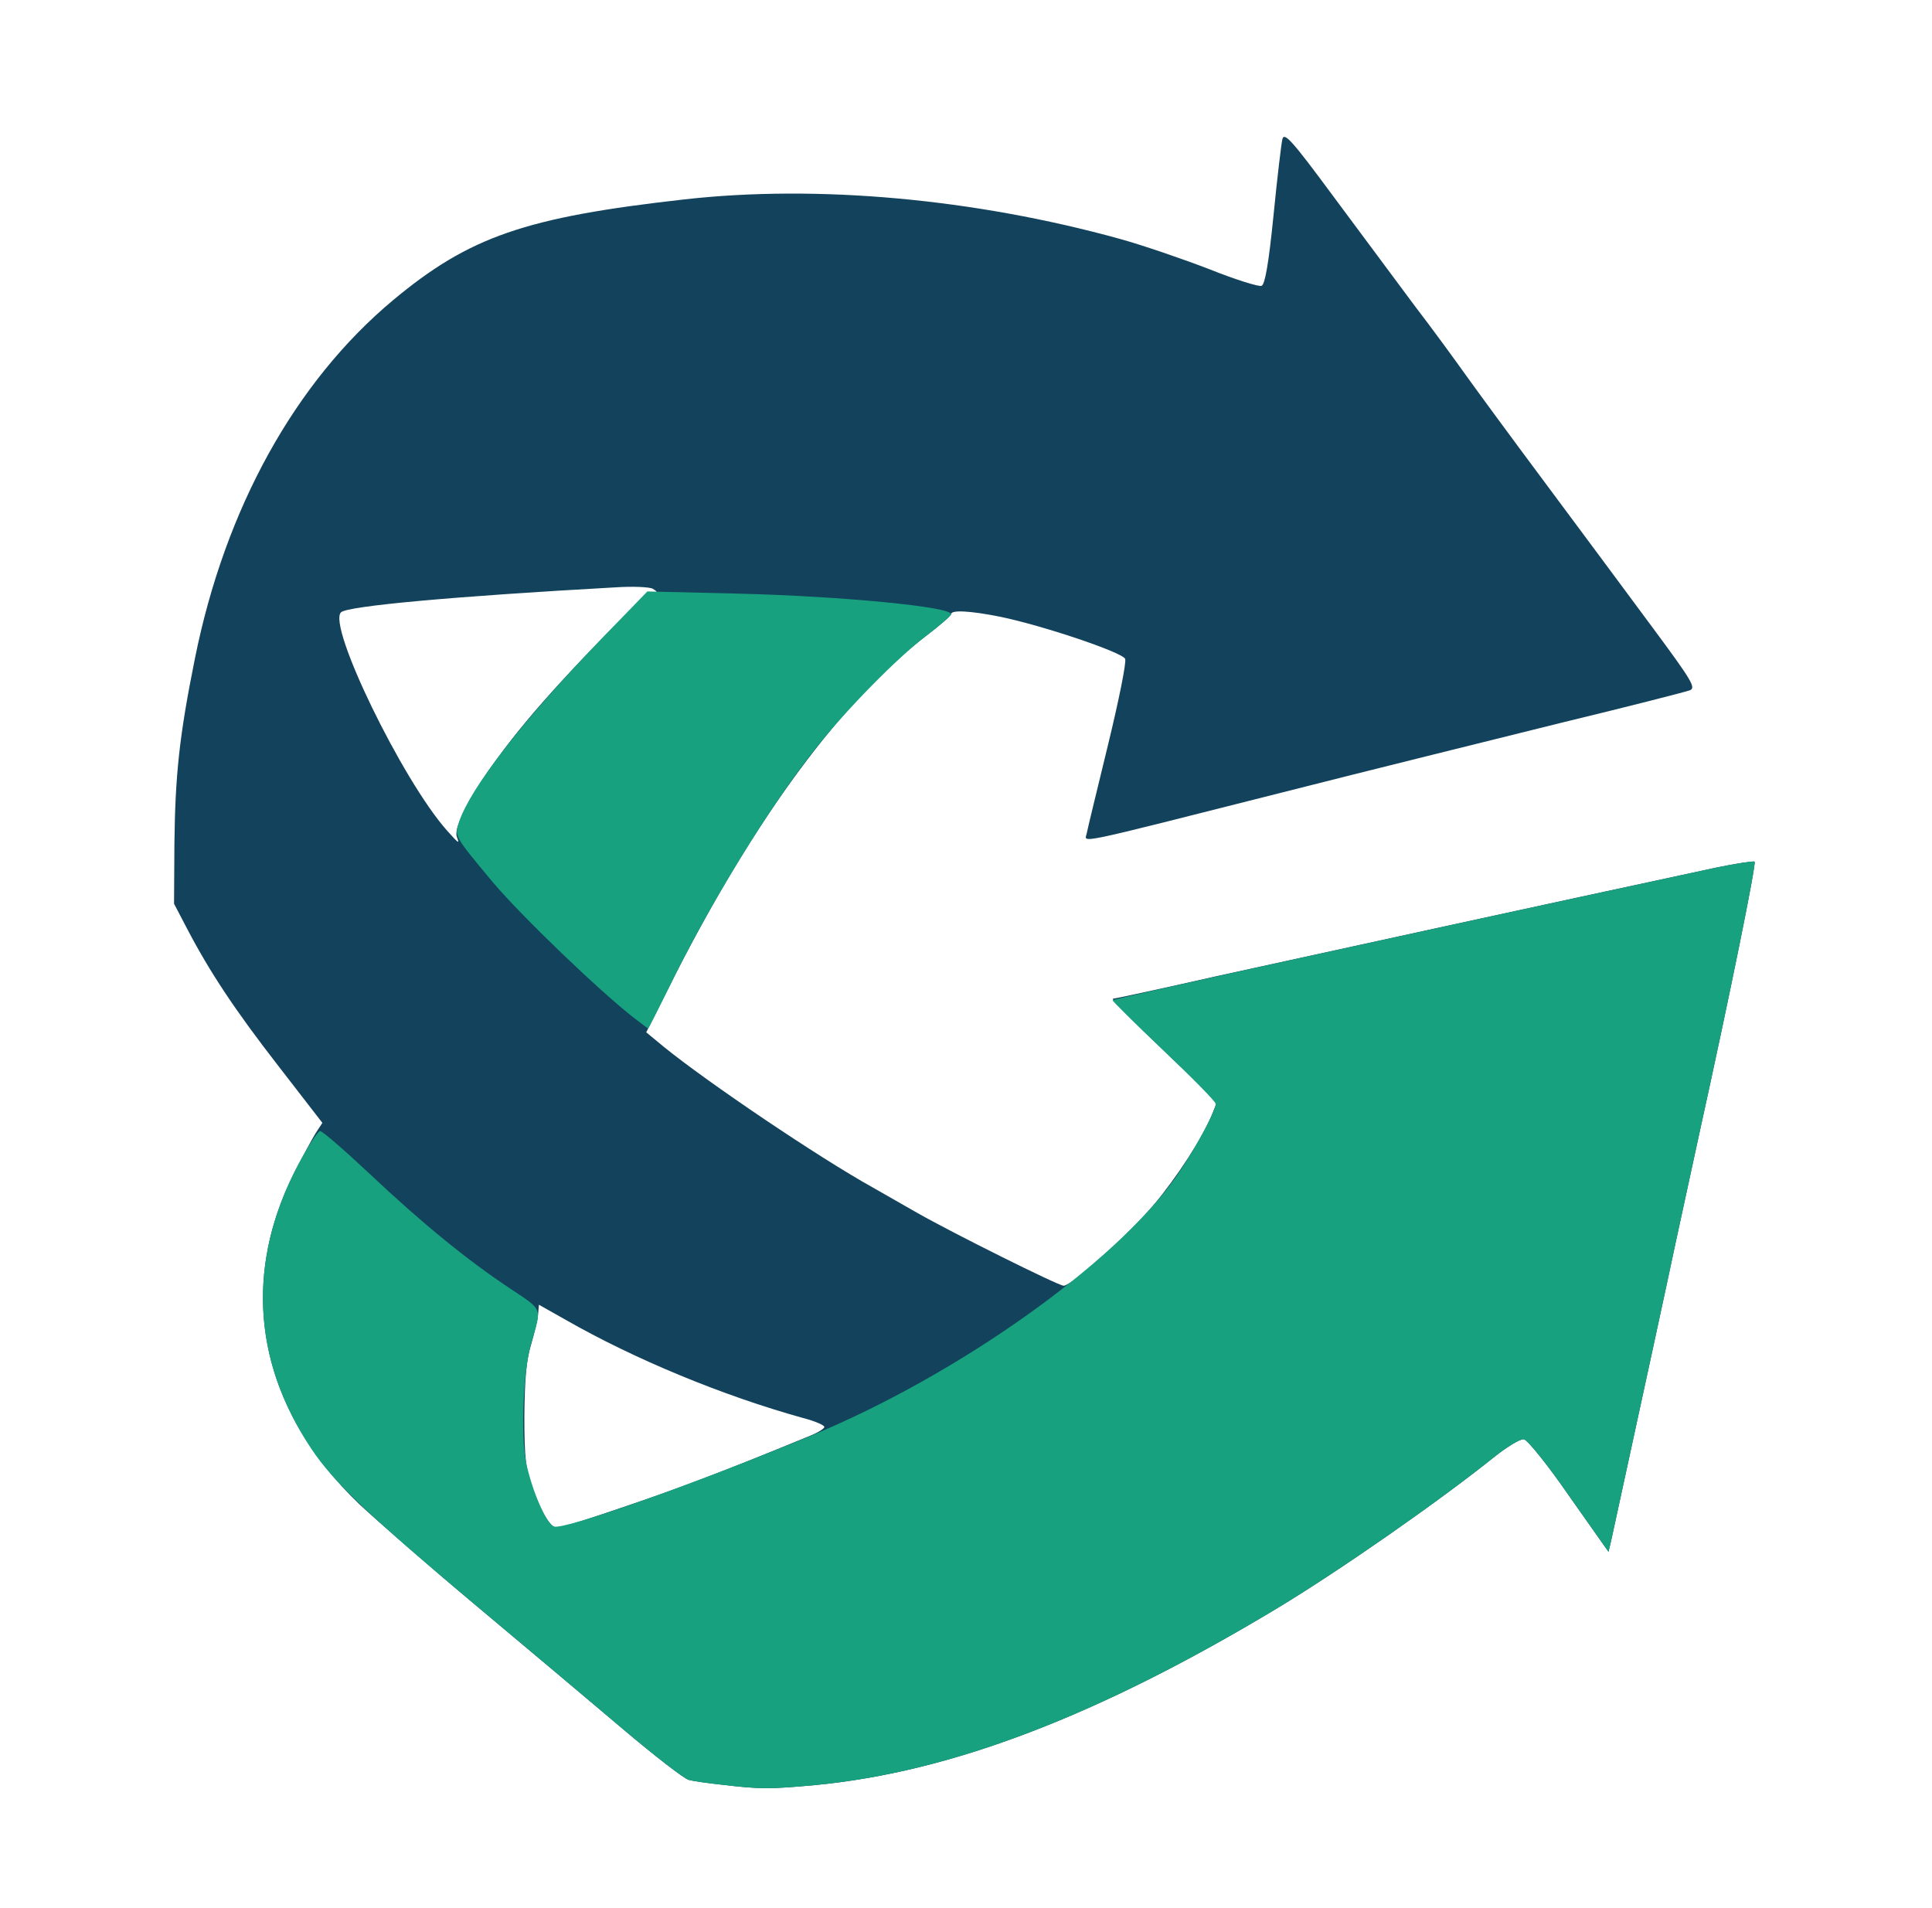 <svg width="81" height="80" viewBox="0 0 81 80" fill="none" xmlns="http://www.w3.org/2000/svg">
<path d="M30.281 74.828C29.688 74.766 29.047 74.672 28.875 74.625C28.688 74.578 27.453 73.625 26.125 72.5C24.797 71.375 22.047 69.062 20.031 67.375C18.016 65.688 15.781 63.734 15.062 63.062C10.875 59.047 9.891 53.938 12.375 49.094C12.719 48.438 13.109 47.703 13.25 47.484L13.516 47.078L11.703 44.734C9.844 42.344 8.781 40.734 7.828 38.906L7.297 37.891L7.312 35.391C7.344 32.516 7.516 30.859 8.172 27.609C9.438 21.312 12.375 16.016 16.469 12.594C19.672 9.922 22.016 9.109 28.703 8.359C34.266 7.734 40.844 8.328 46.953 10.016C47.906 10.281 49.594 10.859 50.688 11.281C51.781 11.719 52.781 12.031 52.891 11.984C53.031 11.938 53.188 11.078 53.391 9.047C53.547 7.469 53.719 6.016 53.766 5.828C53.844 5.531 54.172 5.891 55.891 8.219C57.016 9.734 58.562 11.812 59.328 12.844C60.109 13.859 61.047 15.156 61.438 15.703C61.828 16.25 63.328 18.297 64.797 20.266C66.25 22.219 68.281 24.953 69.297 26.328C70.906 28.5 71.109 28.828 70.859 28.938C70.703 29 68.266 29.625 65.422 30.312C62.594 31.016 57.344 32.312 53.781 33.219C44.828 35.484 45.484 35.344 45.562 34.938C45.594 34.766 46 33.094 46.453 31.234C46.906 29.375 47.234 27.75 47.172 27.625C47.078 27.359 43.75 26.234 41.938 25.859C40.688 25.609 39.875 25.562 39.875 25.75C39.875 25.812 39.391 26.234 38.812 26.672C35.312 29.344 31.656 34.297 28.297 40.891L27.094 43.281L27.812 43.875C29.656 45.375 34.328 48.531 36.609 49.797C37.062 50.062 37.906 50.531 38.469 50.859C39.953 51.703 44.375 53.906 44.594 53.906C44.938 53.906 47.297 51.781 48.359 50.531C49.375 49.312 50.406 47.719 50.812 46.734L51.031 46.188L48.781 44.031C47.531 42.844 46.578 41.875 46.656 41.875C46.719 41.875 48.688 41.453 51.031 40.922C54.516 40.156 65.031 37.859 71.953 36.375C72.781 36.203 73.516 36.094 73.562 36.125C73.641 36.203 72.562 41.547 71.25 47.5C70.906 49.094 70.453 51.172 70.25 52.109C69.969 53.453 68.719 59.219 67.562 64.531L67.438 65.062L65.797 62.734C64.906 61.438 64.047 60.375 63.891 60.344C63.75 60.312 63.156 60.672 62.578 61.141C60.25 63 56.172 65.844 53.531 67.438C46.047 71.938 39.891 74.297 34.156 74.844C32.266 75.016 31.859 75.016 30.281 74.828ZM26.312 63.125C28.625 62.344 30.344 61.688 33.984 60.188C34.297 60.062 34.562 59.891 34.562 59.828C34.562 59.75 34.156 59.578 33.672 59.453C30.297 58.516 26.594 56.984 23.703 55.328L22.594 54.703L22.562 55.094C22.547 55.312 22.406 55.891 22.266 56.375C22.062 57.031 22 57.828 21.984 59.375C21.984 61.172 22.047 61.625 22.328 62.406C22.75 63.516 23.094 64.062 23.375 64.062C23.5 64.062 24.812 63.641 26.312 63.125ZM19.156 35.094C18.953 34.562 20.25 32.406 22.125 30.172C23.75 28.219 27.062 24.844 27.359 24.844C27.578 24.844 27.578 24.812 27.375 24.688C27.25 24.609 26.547 24.578 25.812 24.625C19.062 25 14.578 25.406 14.297 25.672C13.719 26.234 16.859 32.688 18.719 34.797C19.234 35.375 19.281 35.406 19.156 35.094Z" fill="#13425C"/>
<path d="M30.281 74.828C29.688 74.766 29.047 74.672 28.875 74.625C28.688 74.578 27.453 73.625 26.125 72.5C24.797 71.375 22.047 69.062 20.031 67.375C15.484 63.562 13.969 62.125 13.047 60.734C10.547 56.984 10.359 52.891 12.5 48.828C12.906 48.062 13.328 47.422 13.422 47.422C13.516 47.422 14.438 48.219 15.469 49.188C17.656 51.25 19.562 52.812 21.375 54.016C22.781 54.953 22.719 54.797 22.266 56.328C21.938 57.484 21.828 60.109 22.047 61.266C22.281 62.438 22.891 63.875 23.219 64C23.641 64.156 28.938 62.281 34.016 60.188C40.141 57.656 46.688 53.016 49.281 49.375C50 48.359 50.969 46.594 50.969 46.281C50.969 46.188 49.984 45.188 48.781 44.047C47.578 42.906 46.625 41.953 46.641 41.938C46.719 41.859 59.766 39 71.953 36.375C72.781 36.203 73.516 36.094 73.562 36.125C73.641 36.203 72.562 41.547 71.25 47.5C70.906 49.094 70.453 51.172 70.25 52.109C69.969 53.453 68.719 59.219 67.562 64.531L67.438 65.062L65.797 62.734C64.906 61.438 64.047 60.375 63.891 60.344C63.75 60.312 63.156 60.672 62.578 61.141C60.25 63 56.172 65.844 53.531 67.438C46.047 71.938 39.891 74.297 34.156 74.844C32.266 75.016 31.859 75.016 30.281 74.828Z" fill="#17A17F"/>
<path d="M26.594 42.688C25.141 41.562 21.875 38.422 20.672 37C19.031 35.031 19.047 35.062 19.25 34.453C19.719 33.031 21.938 30.188 25.172 26.828L27.141 24.797L31.047 24.891C35.281 25 39.875 25.438 39.875 25.75C39.875 25.812 39.391 26.234 38.812 26.672C37.609 27.594 35.531 29.703 34.234 31.328C32.344 33.688 29.688 38 28.062 41.375C27.594 42.328 27.188 43.125 27.172 43.125C27.156 43.109 26.891 42.922 26.594 42.688Z" fill="#17A17F"/>
</svg>
